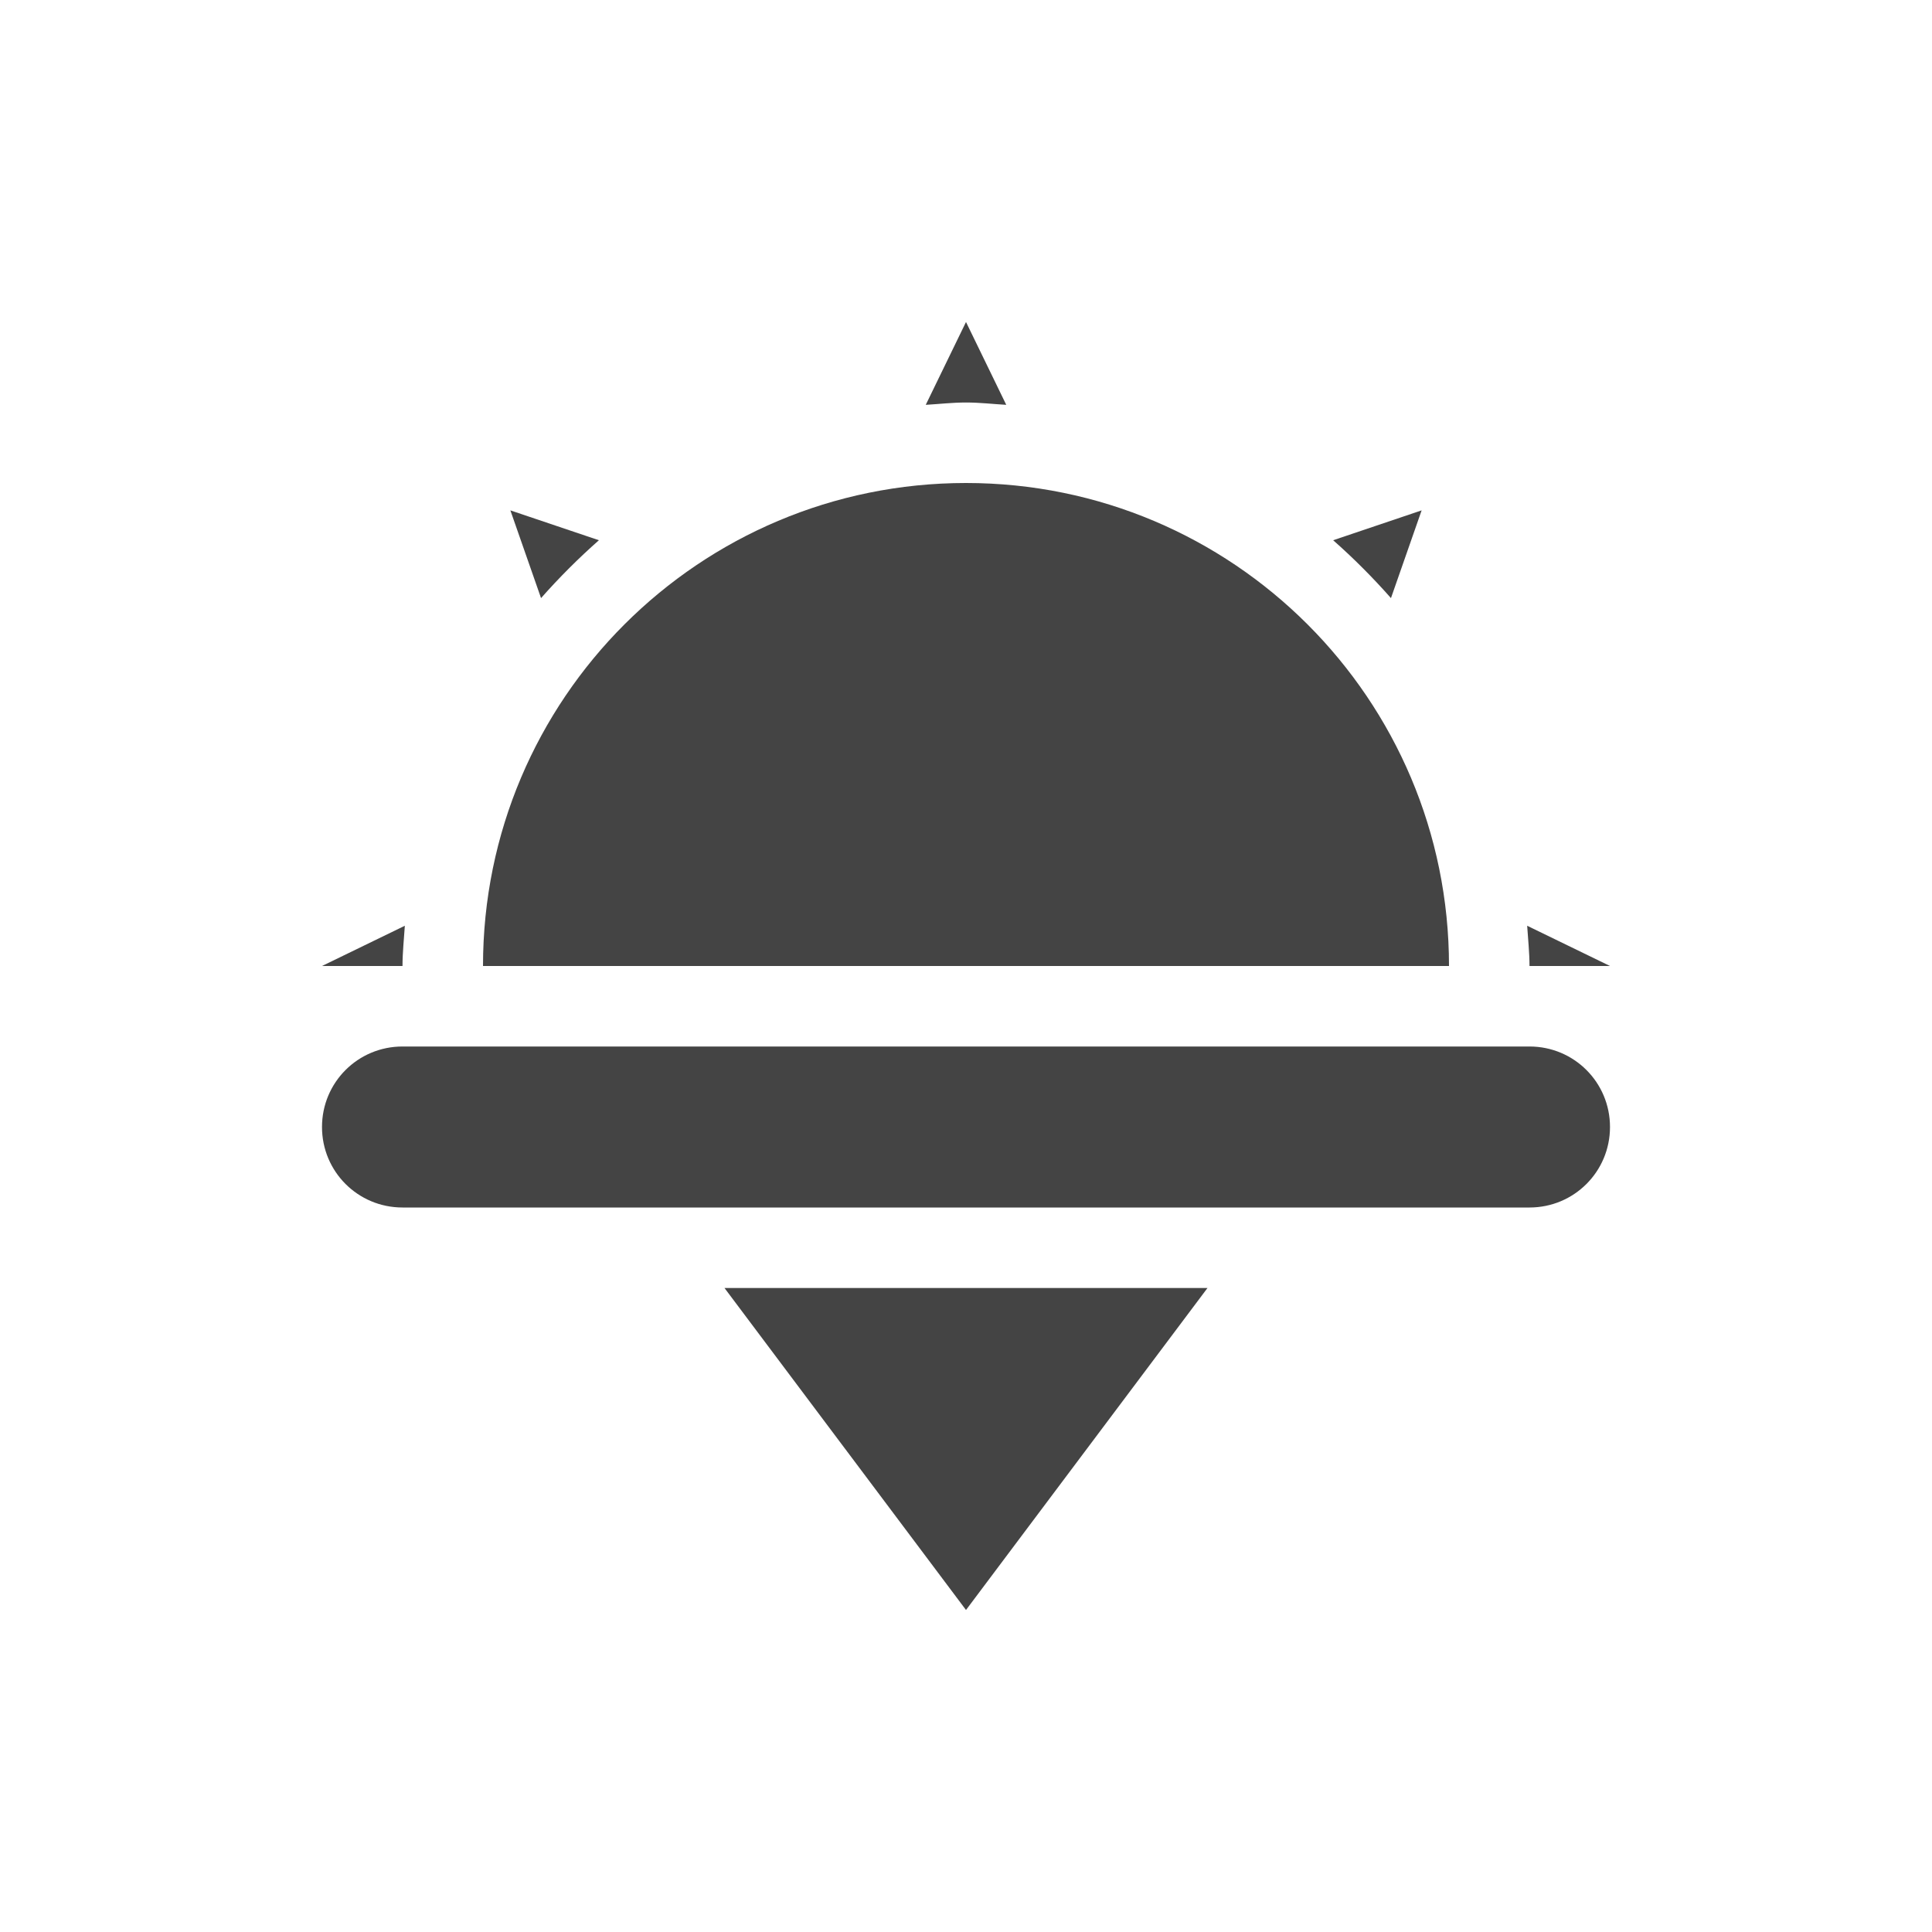 <svg xmlns="http://www.w3.org/2000/svg" width="24" height="24" version="1.1">
 <defs>
  <style id="current-color-scheme" type="text/css">
   .ColorScheme-Text { color:#444444; } .ColorScheme-Highlight { color:#4285f4; } .ColorScheme-NeutralText { color:#ff9800; } .ColorScheme-PositiveText { color:#4caf50; } .ColorScheme-NegativeText { color:#f44336; }
  </style>
 </defs>
 <path style="fill:currentColor" class="ColorScheme-Text" d="M 12,4 11.5,5.029 C 11.67,5.019 11.83,5 12,5 c 0.17,0 0.33,0.019 0.5,0.029 z m 0,2 C 8.69,6 6,8.68 6,12 H 18 C 18,8.68 15.31,6 12,6 Z M 6.34,6.34 6.721,7.43 c 0.22,-0.25 0.469,-0.499 0.719,-0.719 z m 11.32,0 -1.099,0.371 c 0.25,0.22 0.498,0.469 0.718,0.719 z M 5.029,11.5 4,12 h 1 c 0,-0.17 0.019,-0.34 0.029,-0.5 z m 13.942,0 C 18.981,11.66 19,11.83 19,12 h 1 z"/>
 <path style="fill:currentColor" class="ColorScheme-Text" d="m 5,13 h 14 c 0.554,0 1,0.446 1,1 0,0.554 -0.446,1 -1,1 H 5 C 4.446,15 4,14.554 4,14 4,13.446 4.446,13 5,13 Z"/>
 <path style="fill:currentColor" class="ColorScheme-Text" d="m 12,20 3,-4 H 9 Z"/>
</svg>
